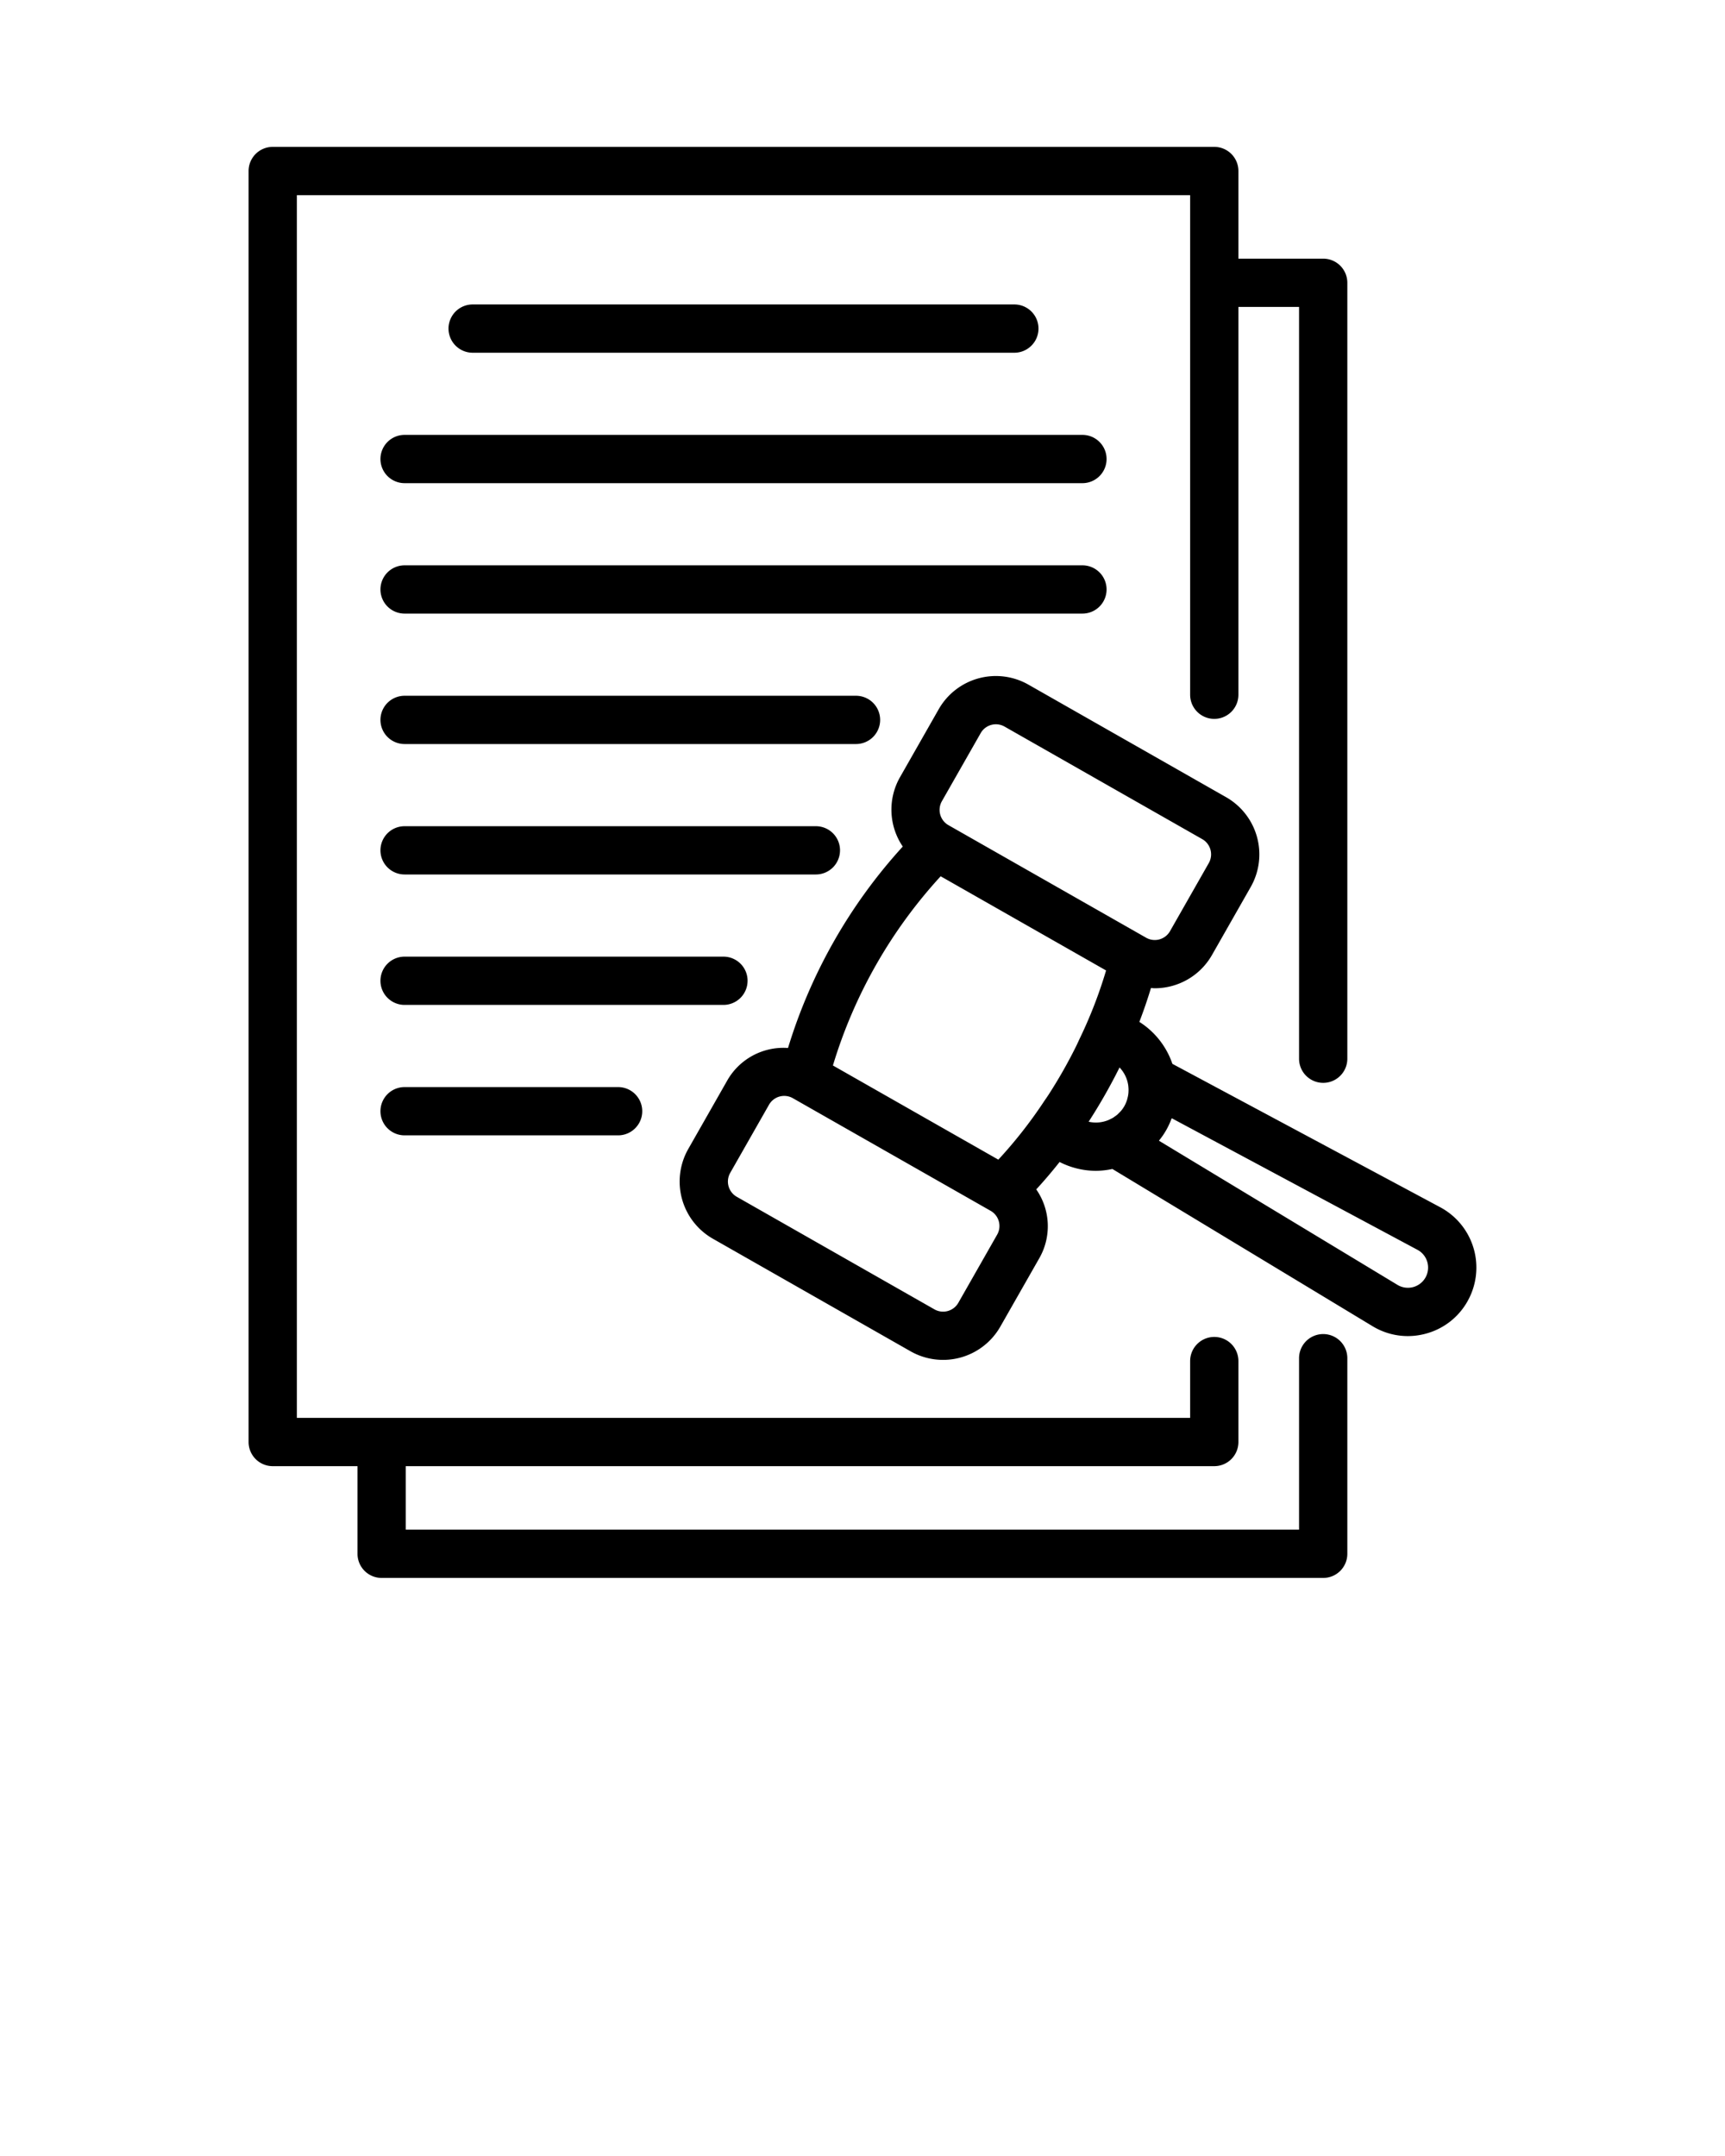 <svg xmlns="http://www.w3.org/2000/svg" viewBox="0 0 128 160" x="0px" y="0px"><title>4</title><g data-name="1"><path d="M99.976,100.794v14.516a1.791,1.791,0,0,1-1.791,1.791H28.319a1.791,1.791,0,0,1-1.791-1.791v-6.504H20.237a1.791,1.791,0,0,1-1.791-1.791V12.691a1.791,1.791,0,0,1,1.791-1.791H90.103A1.791,1.791,0,0,1,91.894,12.691v6.504h6.291a1.791,1.791,0,0,1,1.791,1.791V78.569a1.791,1.791,0,1,1-3.582,0V22.776H91.894V51.558a1.791,1.791,0,1,1-3.582,0V14.482H22.028v90.742H88.312v-4.217a1.791,1.791,0,0,1,3.582,0v6.008a1.791,1.791,0,0,1-1.791,1.791H30.11v4.712H96.394V100.794a1.791,1.791,0,0,1,3.582,0ZM75.268,26.176a1.791,1.791,0,1,0,0-3.582H35.072a1.791,1.791,0,1,0,0,3.582Zm5.051,6.098H30.021a1.791,1.791,0,0,0,0,3.582H80.32a1.791,1.791,0,0,0,0-3.582ZM82.111,43.745a1.791,1.791,0,0,0-1.791-1.791H30.021a1.791,1.791,0,0,0,0,3.582H80.32A1.791,1.791,0,0,0,82.111,43.745ZM65.309,53.425a1.791,1.791,0,0,0-1.791-1.791H30.021a1.791,1.791,0,0,0,0,3.582H63.518A1.791,1.791,0,0,0,65.309,53.425Zm-2.977,9.68a1.791,1.791,0,0,0-1.791-1.791H30.021a1.791,1.791,0,0,0,0,3.582h30.52A1.791,1.791,0,0,0,62.331,63.105Zm-6.859,9.68a1.791,1.791,0,0,0-1.791-1.791H30.021a1.791,1.791,0,0,0,0,3.582H53.681A1.791,1.791,0,0,0,55.472,72.784Zm-25.452,7.889a1.791,1.791,0,0,0,0,3.582H45.865a1.791,1.791,0,0,0,0-3.582Zm78.865,15.91a5.04,5.04,0,0,1-3.133,2.402,5.104,5.104,0,0,1-1.292.167,5.039,5.039,0,0,1-2.618-.736l-19.301-11.666a6.018,6.018,0,0,1-1.223.138,5.951,5.951,0,0,1-2.695-.656q-.842,1.067-1.731,2.033a4.784,4.784,0,0,1,.211,5.135L74.224,98.456a4.888,4.888,0,0,1-6.656,1.827L52.896,91.927a4.887,4.887,0,0,1-1.827-6.656l2.879-5.057a4.796,4.796,0,0,1,4.525-2.441A39.072,39.072,0,0,1,66.988,62.824a4.873,4.873,0,0,1-.213-5.134l2.88-5.057a4.882,4.882,0,0,1,6.658-1.824l14.67,8.353A4.888,4.888,0,0,1,92.81,65.819L89.931,70.875a4.886,4.886,0,0,1-4.252,2.465c-.091,0-.183-.012-.275-.017q-.377,1.252-.861,2.513a5.959,5.959,0,0,1,2.452,3.114l19.874,10.642a5.078,5.078,0,0,1,2.016,6.992ZM70.375,61.235,85.046,69.59a1.301,1.301,0,0,0,1.773-.488l2.878-5.054a1.303,1.303,0,0,0-.486-1.774l-14.67-8.353a1.298,1.298,0,0,0-1.772.486l-2.88,5.055A1.304,1.304,0,0,0,70.375,61.235ZM74.115,90.64a1.285,1.285,0,0,0-.609-.784L58.834,81.5a1.291,1.291,0,0,0-.642-.171,1.324,1.324,0,0,0-.345.046,1.296,1.296,0,0,0-.786.612l-2.878,5.055a1.302,1.302,0,0,0,.486,1.773l14.67,8.355a1.301,1.301,0,0,0,1.772-.487l2.88-5.057A1.287,1.287,0,0,0,74.115,90.64ZM80.127,77.055A33.774,33.774,0,0,0,82.074,72.02L71.516,66.007l-1.716-.977a36.213,36.213,0,0,0-7.995,14.041l7.07,4.026,5.204,2.963a33.813,33.813,0,0,0,3.372-4.295c.123-.184.251-.362.371-.549.362-.563.713-1.138,1.047-1.726q.499-.877.945-1.772C79.924,77.5,80.022,77.276,80.127,77.055Zm3.614,3.839a2.423,2.423,0,0,0-.013-.247c-.004-.035-.006-.072-.011-.105a2.422,2.422,0,0,0-.644-1.324c-.344.693-.709,1.377-1.09,2.046-.381.67-.784,1.334-1.203,1.981a2.434,2.434,0,0,0,1.466-.123c.052-.021.101-.048.151-.073.07-.034.14-.067.206-.108.041-.026.078-.056.118-.084a2.376,2.376,0,0,0,.202-.151c.038-.034.071-.073.107-.109a2.378,2.378,0,0,0,.169-.175,2.473,2.473,0,0,0,.232-.336,2.403,2.403,0,0,0,.183-.414c.021-.061.035-.123.051-.186.018-.072.036-.144.047-.213.012-.073.019-.147.024-.22C83.737,80.999,83.741,80.945,83.741,80.894ZM105.91,93.654a1.484,1.484,0,0,0-.732-.904L86.949,82.987c-.011.029-.028.056-.04.085a5.516,5.516,0,0,1-.879,1.537c-.012.015-.02.032-.032.046L103.695,95.352a1.502,1.502,0,0,0,1.154.168,1.499,1.499,0,0,0,1.061-1.866Z"/></g></svg>